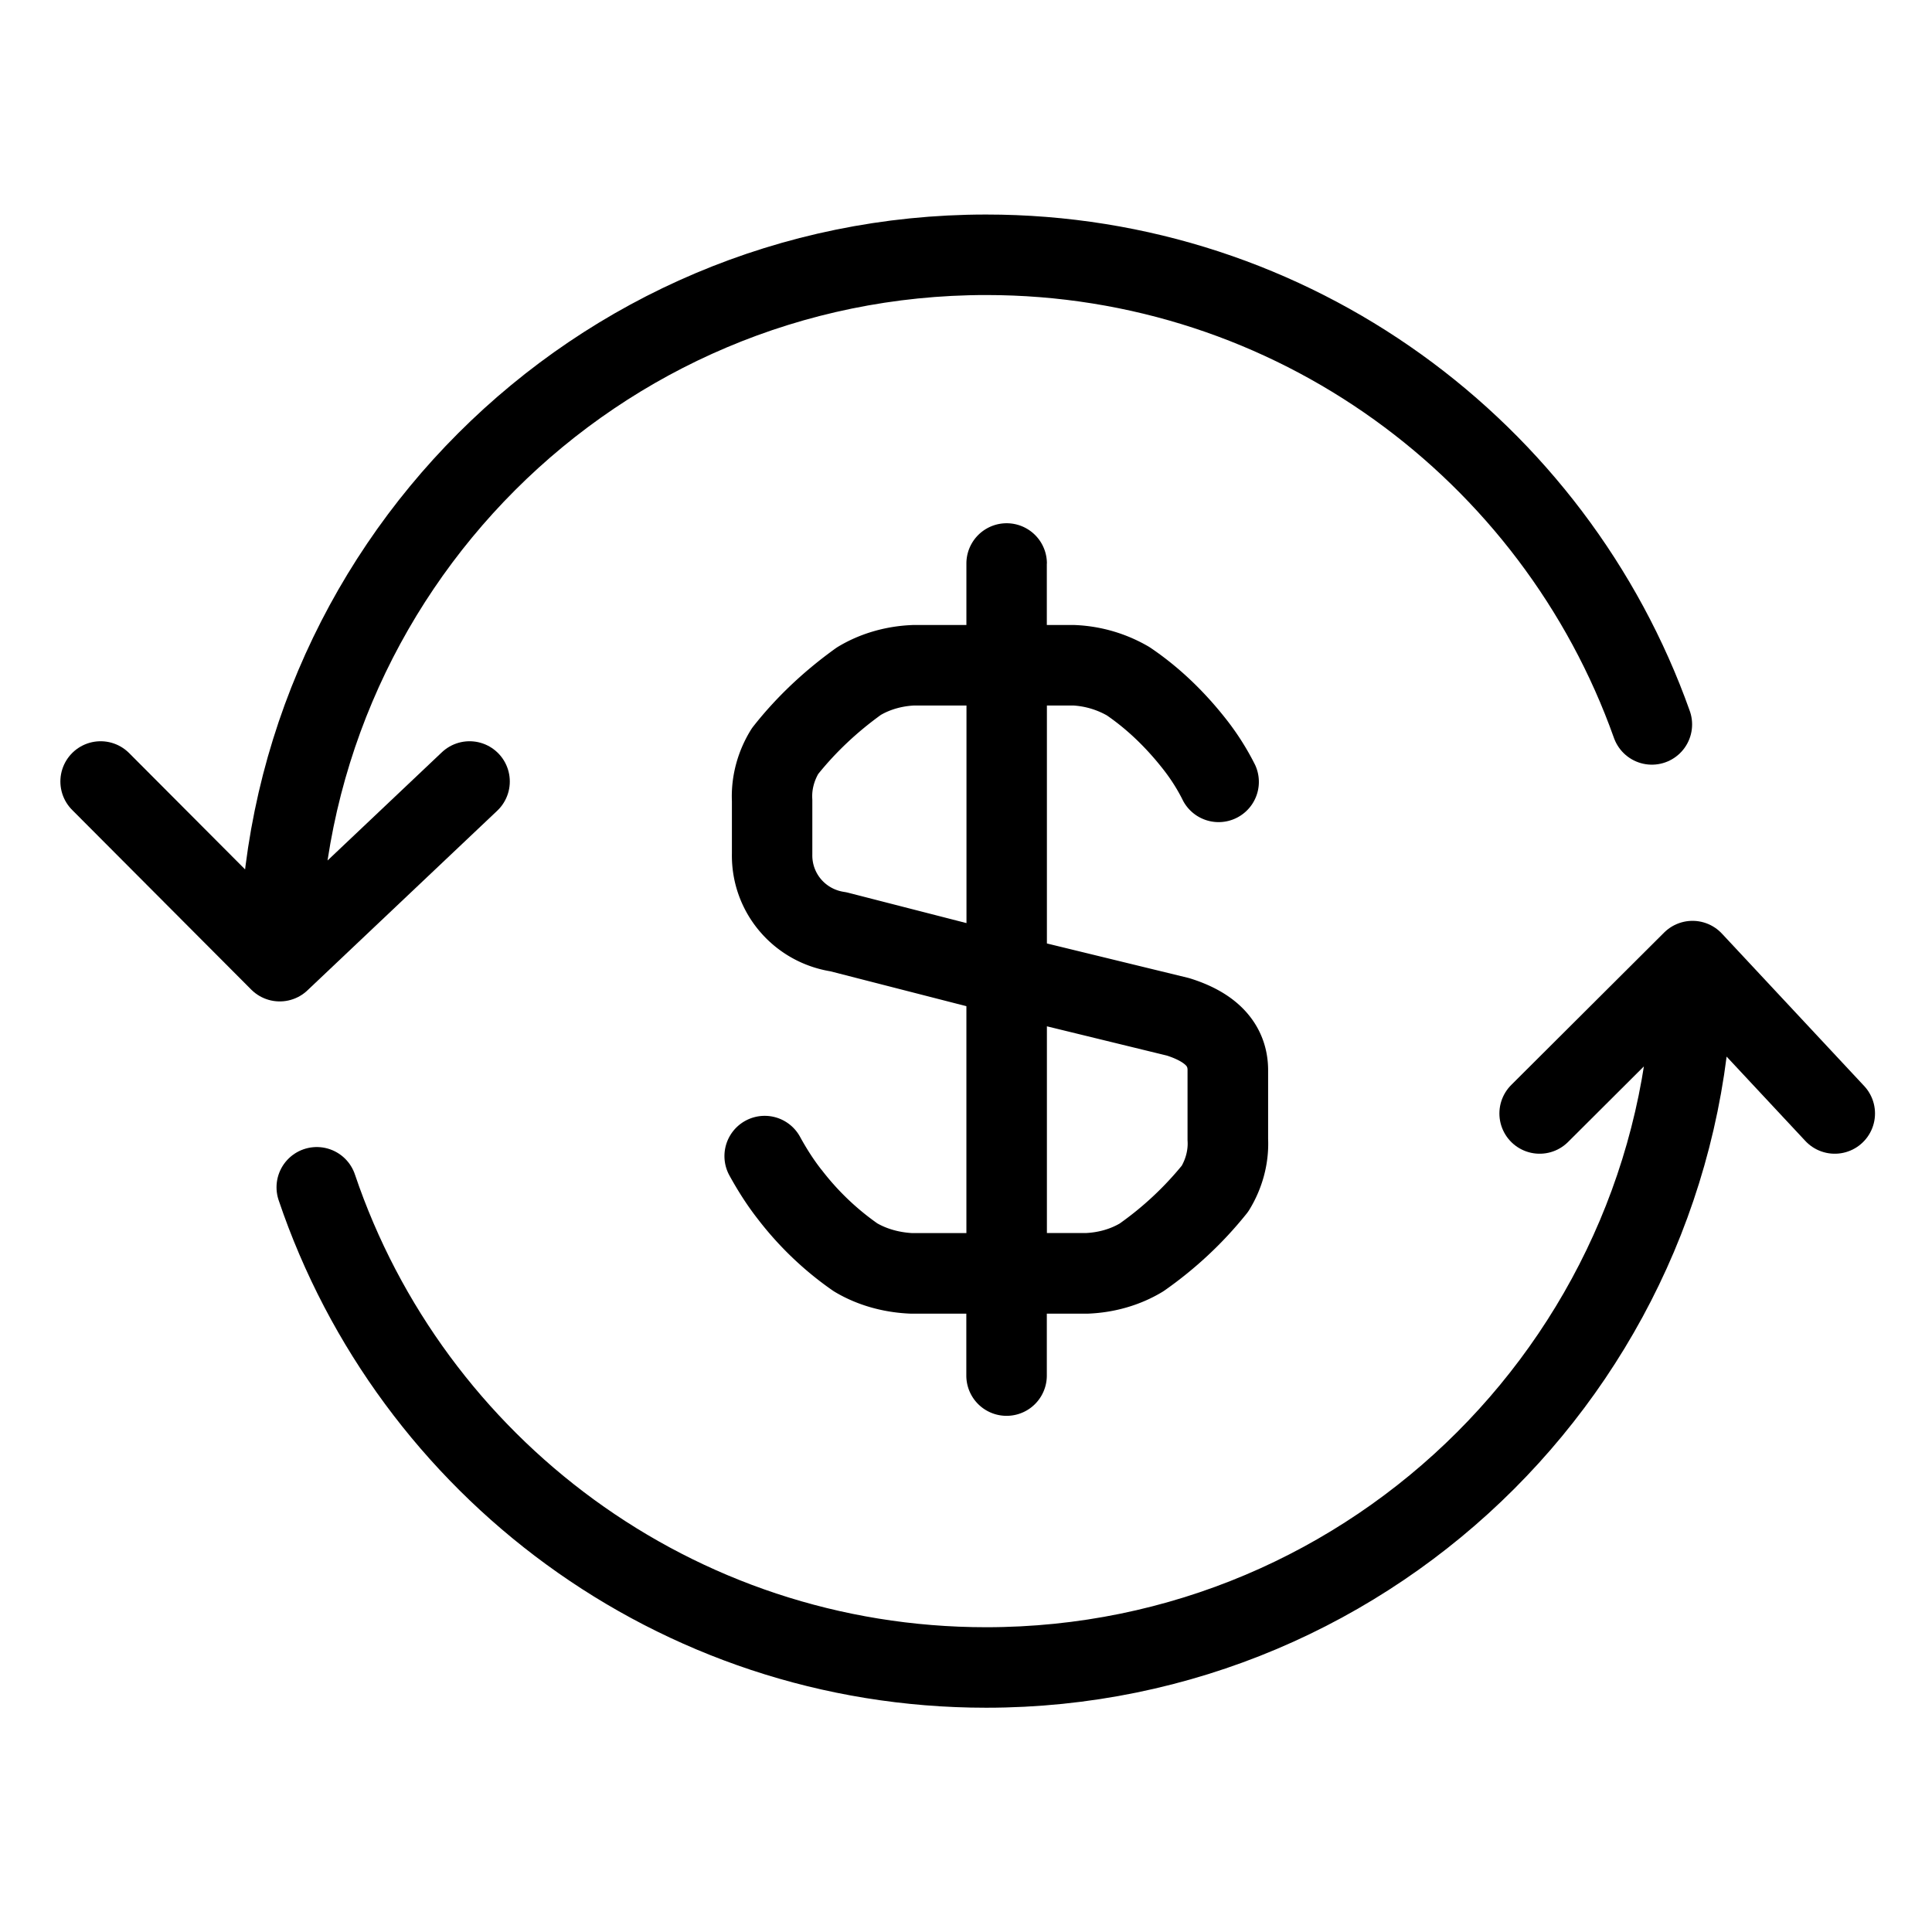 <svg role="img" xmlns="http://www.w3.org/2000/svg" width="24" height="24" fill="none" viewBox="0 0 24 24" data-version="1.15.1">
  <path stroke="currentColor" stroke-linecap="round" stroke-linejoin="round" d="M21.024 11.94c0 4.846-3.929 8.774-8.774 8.774-3.863 0-7.144-2.497-8.315-5.965m17.09-2.81-1.899 1.893m1.899-1.893 1.767 1.893M3.475 11.94c0-4.846 3.929-8.775 8.775-8.775 3.815 0 7.061 2.434 8.27 5.834M3.475 11.94 1.25 9.708m2.225 2.232 2.358-2.232"/>
  <path fill="currentColor" fill-rule="evenodd" d="M13.005 7a.5.5 0 0 0-1 0v.764h-.662a.491.491 0 0 0-.023.001c-.309.014-.628.099-.911.27a.491.491 0 0 0-.033.022c-.377.271-.723.592-1.016.964a.499.499 0 0 0-.033.047c-.16.259-.248.568-.235.885v.648c-.013.731.512 1.347 1.224 1.465l1.583.406.001 0.0.105.027v2.819h-.672c-.16-.009-.31-.05-.435-.121a3.168 3.168 0 0 1-.691-.664h0l-.004-.004c-.097-.124-.184-.26-.265-.408a.5.5 0 0 0-.877.481c.101.183.216.367.354.543.26.339.576.642.93.887a.521.521 0 0 0 .03.019c.287.17.61.253.923.267a.548.548 0 0 0 .022.001h.684v.769a.5.5 0 1 0 1 0v-.769h.502a.43.43 0 0 0 .023-.001c.309-.014.628-.099.911-.27a.486.486 0 0 0 .029-.019c.38-.267.72-.583 1.013-.948a.491.491 0 0 0 .036-.05c.16-.26.248-.568.235-.885v-.851c0-.28-.098-.538-.292-.745-.183-.195-.426-.318-.681-.397a.522.522 0 0 0-.03-.008l-1.745-.425V8.764h.328a.974.974 0 0 1 .417.123c.26.179.492.405.697.666.097.123.181.255.251.397a.5.5 0 0 0 .894-.447 3.323 3.323 0 0 0-.359-.567c-.262-.334-.572-.639-.938-.887a.514.514 0 0 0-.03-.019 1.974 1.974 0 0 0-.897-.265.491.491 0 0 0-.023-.001h-.341V7Zm-1 1.764h-.65c-.152.008-.295.049-.413.117-.293.212-.555.457-.778.734-.054.096-.079.201-.074.301a.52.52 0 0 1 .001.025v.675h-0c-.005.232.162.43.397.464a.498.498 0 0 1 .053.011l1.465.376V8.764Zm1 3.984v2.569h.489c.153-.008.296-.049.415-.118a3.937 3.937 0 0 0 .771-.718c.053-.095.078-.201.073-.299a.517.517 0 0 1-.001-.025v-.862a.104.104 0 0 0-.005-.038.069.069 0 0 0-.015-.022c-.024-.025-.088-.074-.236-.122l-1.492-.364Z" clip-rule="evenodd"/>
</svg>
